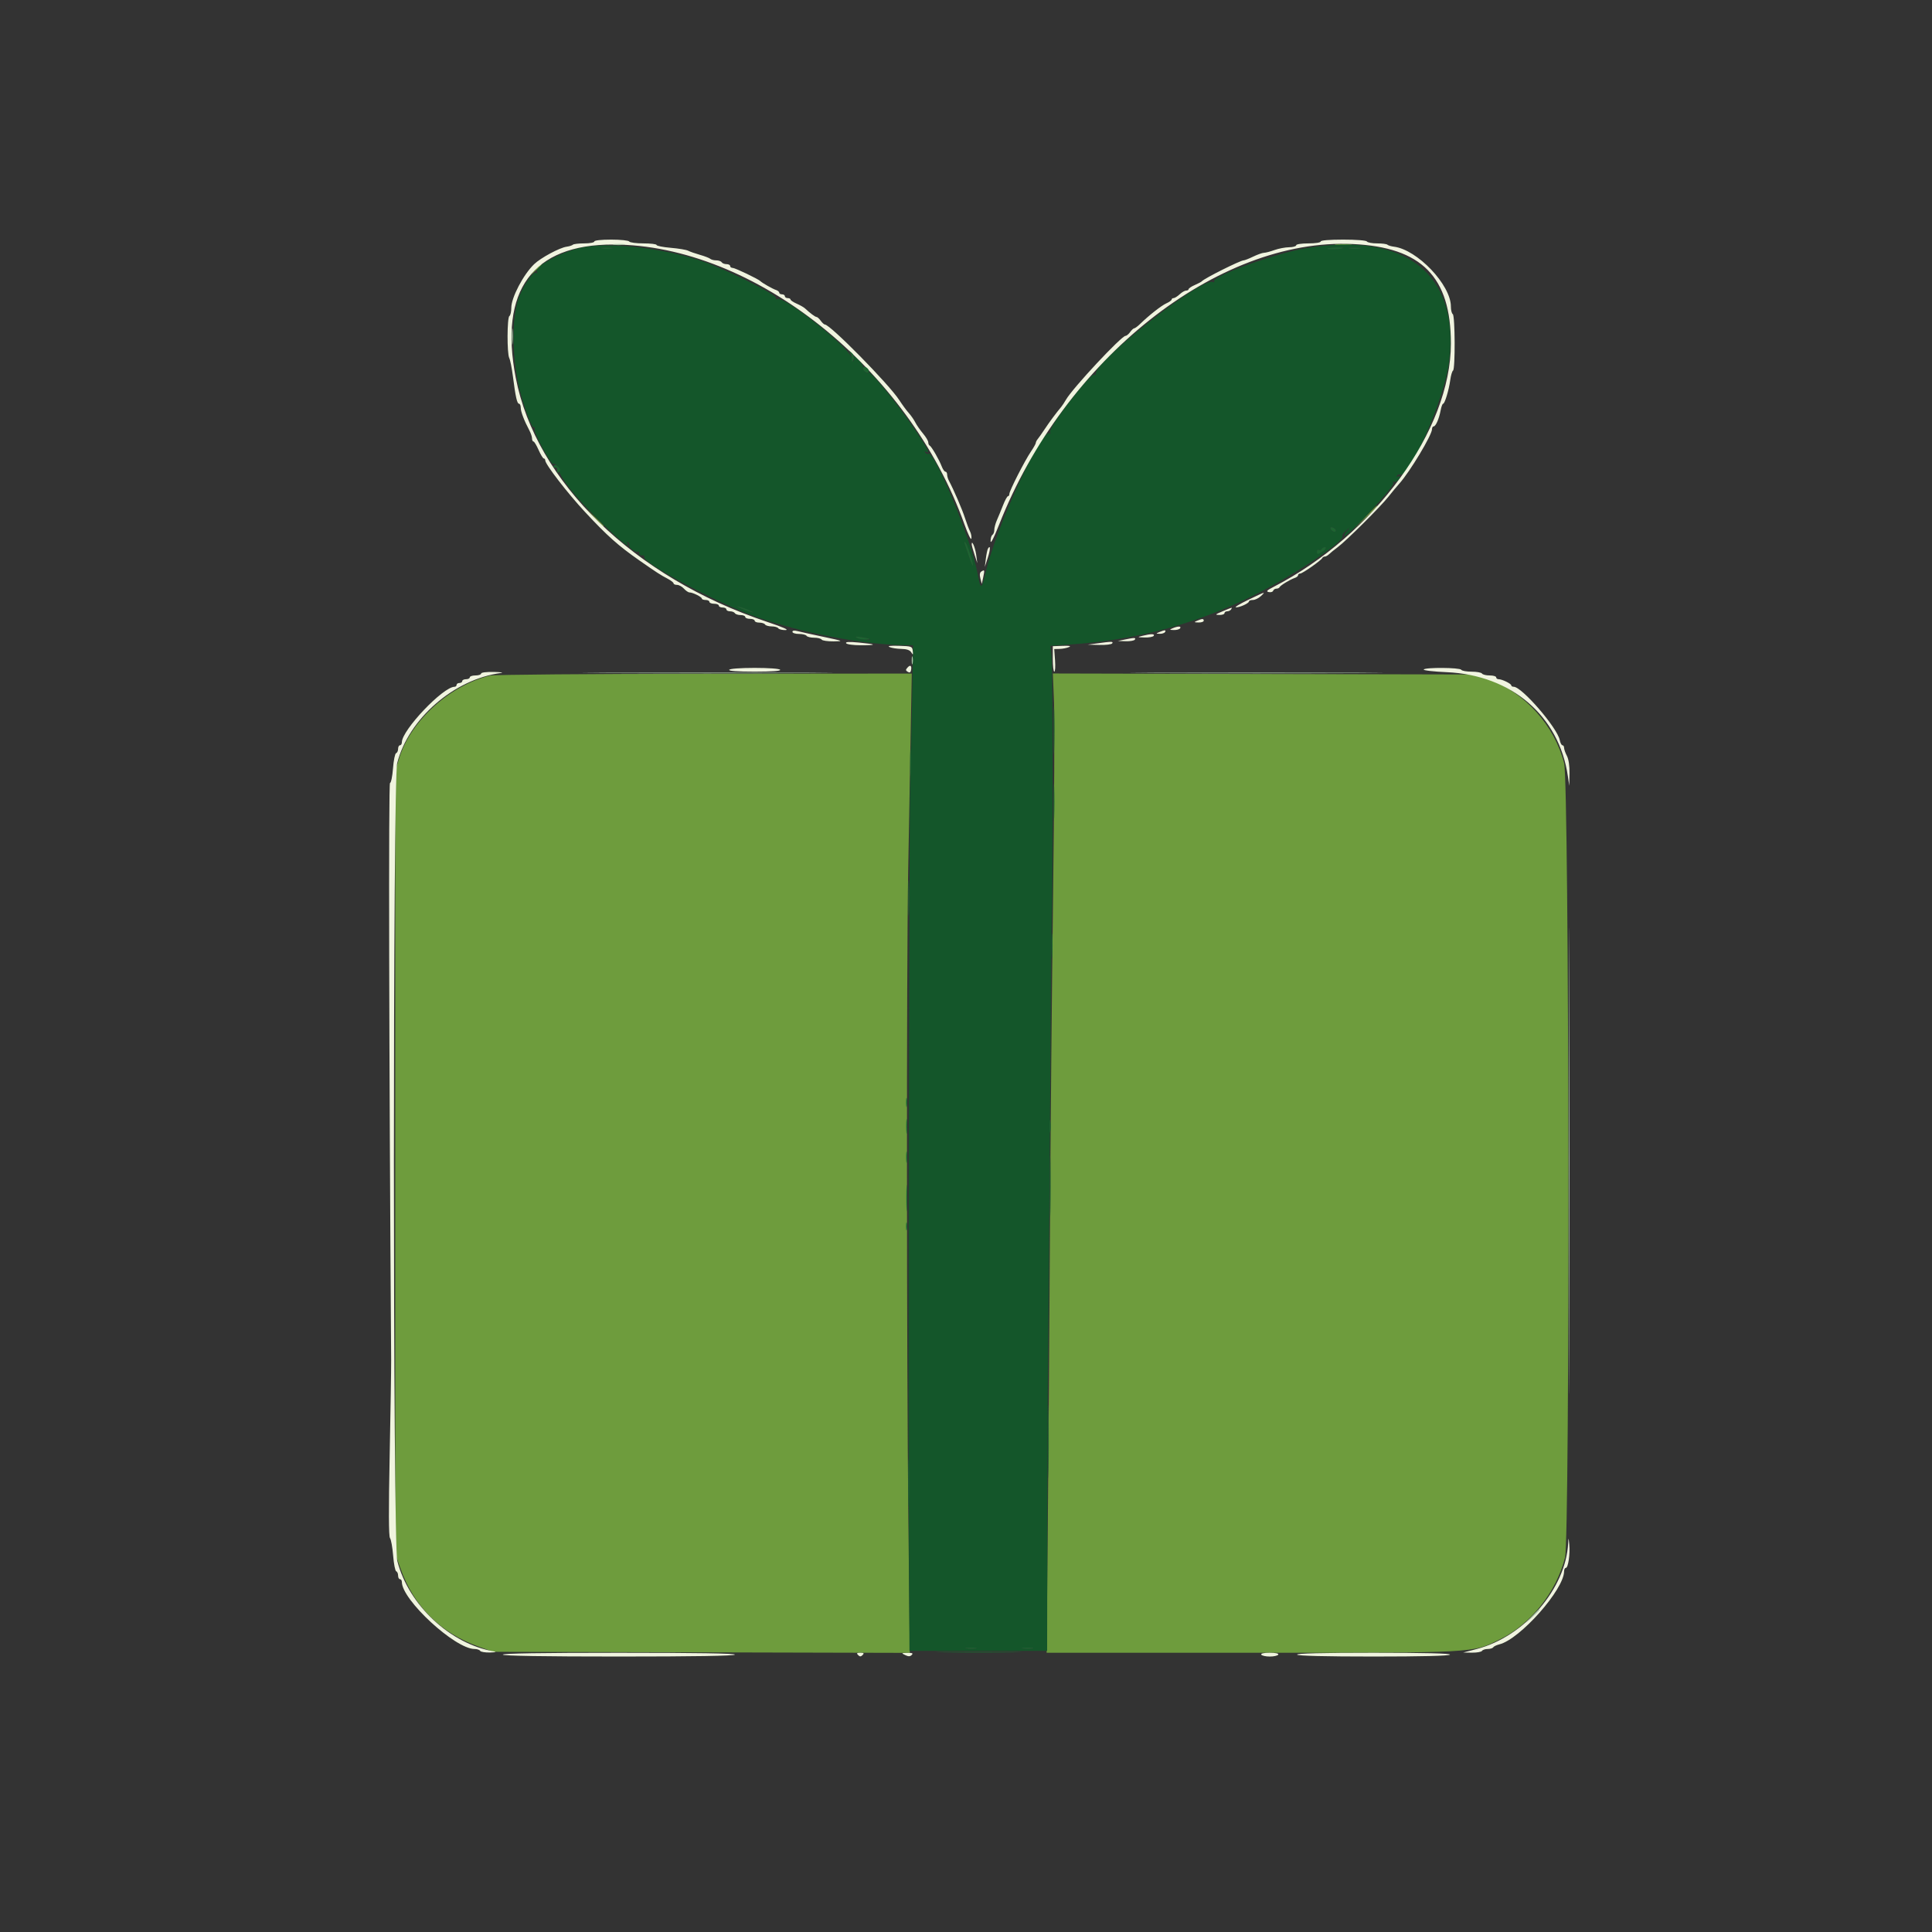 <svg id="svg" version="1.1" xmlns="http://www.w3.org/2000/svg" xmlns:xlink="http://www.w3.org/1999/xlink" width="400" height="400" viewBox="0, 0, 400,400"><rect x="0" y="0" width="400" height="400" fill="#333333" stroke="none"/><g id="svgg"><path id="path0" d="M276.660 50.675 C 277.466 50.759,278.784 50.759,279.590 50.675 C 280.396 50.591,279.736 50.522,278.125 50.522 C 276.514 50.522,275.854 50.591,276.660 50.675 M110.718 55.957 L 109.570 57.227 110.840 56.079 C 112.023 55.010,112.289 54.688,111.987 54.688 C 111.920 54.688,111.349 55.259,110.718 55.957 M282.605 107.129 L 280.273 109.570 282.715 107.239 C 284.058 105.956,285.156 104.858,285.156 104.797 C 285.156 104.509,284.771 104.861,282.605 107.129 M123.031 107.129 C 123.988 108.149,124.823 108.984,124.886 108.984 C 125.179 108.984,124.869 108.634,123.145 107.015 L 121.289 105.273 123.031 107.129 M101.528 139.864 C 93.228 141.831,85.120 149.133,82.701 156.820 L 81.836 159.570 81.836 240.625 L 81.836 321.680 82.925 324.759 C 85.703 332.614,91.241 338.128,99.181 340.941 L 102.148 341.992 145.256 342.101 L 188.363 342.211 188.067 314.758 C 187.700 280.826,187.675 200.225,188.026 180.469 C 188.169 172.412,188.396 159.888,188.531 152.637 L 188.776 139.453 145.853 139.492 C 122.245 139.514,102.299 139.681,101.528 139.864 M218.226 145.402 C 218.360 148.683,218.272 166.572,218.031 185.156 C 217.789 203.740,217.500 234.766,217.388 254.102 C 217.276 273.438,217.073 301.167,216.937 315.723 L 216.691 342.188 258.897 342.188 C 306.311 342.188,304.689 342.275,310.547 339.401 C 316.936 336.266,322.203 329.649,324.020 322.474 C 325.064 318.353,324.890 162.159,323.837 158.041 C 321.820 150.156,315.769 143.436,308.095 140.560 L 305.664 139.648 261.823 139.543 L 217.981 139.437 218.226 145.402 " stroke="none" fill="#6e9c3d" fill-rule="evenodd"></path><path id="path1" d="M120.117 51.330 C 115.749 52.337,110.528 55.271,111.192 56.346 C 111.341 56.586,111.264 56.647,111.011 56.491 C 110.407 56.117,108.410 58.973,107.414 61.634 C 105.811 65.919,106.001 75.010,107.833 81.620 C 108.920 85.542,110.170 88.710,110.540 88.481 C 110.719 88.370,110.789 88.588,110.697 88.964 C 110.527 89.655,114.110 96.307,114.509 96.042 C 114.942 95.753,116.045 97.017,115.836 97.562 C 115.710 97.889,116.671 99.470,118.132 101.341 C 121.569 105.742,131.553 115.202,129.846 112.440 C 129.671 112.158,129.739 112.095,130.024 112.271 C 130.276 112.427,130.388 112.706,130.273 112.891 C 130.012 113.314,131.648 114.495,132.105 114.212 C 132.290 114.098,132.393 114.237,132.334 114.522 C 132.275 114.808,132.530 115.015,132.906 114.986 C 133.280 114.956,133.489 115.088,133.371 115.278 C 132.702 116.362,148.498 124.869,156.292 127.623 C 166.149 131.106,179.015 133.543,187.782 133.587 L 189.040 133.594 188.838 144.824 C 188.727 151.001,188.552 158.691,188.448 161.914 C 188.215 169.176,188.002 290.787,188.171 320.215 L 188.294 341.797 202.546 341.797 L 216.797 341.797 216.844 314.160 C 216.870 298.960,216.932 284.941,216.983 283.008 C 217.034 281.074,217.205 259.852,217.362 235.848 C 217.520 211.844,217.703 191.014,217.769 189.559 C 218.010 184.292,217.979 138.563,217.734 136.169 L 217.482 133.712 221.534 133.438 C 235.153 132.517,247.325 129.288,259.180 123.451 C 267.577 119.317,278.583 111.995,277.947 110.966 C 277.840 110.793,278.144 110.320,278.622 109.915 L 279.492 109.180 278.748 110.059 C 278.339 110.542,278.188 110.938,278.413 110.938 C 279.249 110.938,288.722 100.693,288.477 100.055 C 288.346 99.715,288.365 99.563,288.518 99.716 C 288.836 100.034,289.844 99.306,289.844 98.757 C 289.844 98.556,289.641 98.517,289.393 98.670 C 289.111 98.844,289.048 98.777,289.224 98.491 C 289.380 98.240,289.661 98.129,289.849 98.246 C 291.687 99.381,299.030 82.610,299.997 75.069 C 302.341 56.792,291.139 47.870,270.284 51.405 C 263.955 52.478,250.780 57.253,251.397 58.251 C 251.510 58.435,251.365 58.493,251.073 58.381 C 248.680 57.463,226.222 75.184,226.880 77.470 C 226.931 77.648,226.804 77.688,226.597 77.561 C 225.815 77.077,216.898 88.669,217.413 89.502 C 217.586 89.781,217.532 89.861,217.277 89.704 C 215.644 88.695,206.274 109.115,204.083 118.457 C 203.209 122.183,203.038 122.208,202.388 118.697 C 201.109 111.777,193.435 93.175,192.180 93.950 C 191.999 94.062,191.724 93.948,191.568 93.696 C 191.392 93.410,191.455 93.343,191.737 93.517 C 192.673 94.096,192.108 92.951,189.618 89.227 C 185.732 83.415,179.688 76.051,179.688 77.128 C 179.688 77.299,179.426 77.222,179.106 76.957 C 178.786 76.691,178.616 76.326,178.728 76.145 C 178.957 75.773,177.389 73.828,176.860 73.828 C 176.671 73.828,176.618 73.992,176.741 74.192 C 176.865 74.392,176.796 74.660,176.589 74.788 C 176.381 74.917,176.279 74.676,176.362 74.247 C 176.674 72.627,162.239 61.110,160.919 61.925 C 160.704 62.059,160.576 61.945,160.635 61.673 C 160.790 60.959,149.777 55.501,145.117 53.984 C 136.588 51.206,125.676 50.048,120.117 51.330 M126.666 51.447 C 126.185 51.540,125.306 51.542,124.712 51.452 C 124.119 51.362,124.512 51.287,125.586 51.284 C 126.660 51.281,127.146 51.354,126.666 51.447 M278.084 51.344 C 277.812 51.615,275.062 51.755,274.817 51.509 C 274.701 51.394,275.430 51.268,276.436 51.229 C 277.443 51.191,278.184 51.243,278.084 51.344 M281.543 51.452 C 280.952 51.541,279.985 51.541,279.395 51.452 C 278.804 51.362,279.287 51.289,280.469 51.289 C 281.650 51.289,282.134 51.362,281.543 51.452 M276.563 109.840 C 276.563 110.353,275.675 110.032,275.480 109.448 C 275.385 109.163,275.563 109.075,275.944 109.221 C 276.284 109.352,276.563 109.630,276.563 109.840 M200.916 114.806 C 201.277 115.967,201.505 116.985,201.422 117.068 C 201.339 117.150,200.993 116.366,200.653 115.326 C 200.313 114.285,199.913 113.092,199.764 112.674 C 199.587 112.175,199.626 112.048,199.877 112.305 C 200.087 112.520,200.555 113.645,200.916 114.806 M274.415 113.670 C 273.902 114.500,272.656 114.910,272.656 114.249 C 272.656 113.906,272.820 113.727,273.020 113.851 C 273.220 113.974,273.494 113.897,273.629 113.678 C 273.764 113.460,274.050 113.281,274.265 113.281 C 274.480 113.281,274.547 113.456,274.415 113.670 M155.273 126.411 C 156.215 126.840,156.253 126.898,155.469 126.705 C 154.932 126.574,153.965 126.226,153.320 125.932 C 152.379 125.504,152.341 125.446,153.125 125.638 C 153.662 125.770,154.629 126.118,155.273 126.411 M180.046 132.282 C 180.425 132.608,177.877 132.377,177.344 132.036 C 176.945 131.782,177.256 131.739,178.320 131.902 C 179.180 132.034,179.956 132.205,180.046 132.282 M202.056 341.291 C 201.576 341.383,200.697 341.386,200.103 341.296 C 199.509 341.206,199.902 341.130,200.977 341.127 C 202.051 341.124,202.537 341.198,202.056 341.291 M213.775 341.291 C 213.294 341.383,212.416 341.386,211.822 341.296 C 211.228 341.206,211.621 341.130,212.695 341.127 C 213.770 341.124,214.255 341.198,213.775 341.291 " stroke="none" fill="#14562a" fill-rule="evenodd"></path><path id="path2" d="M123.047 50.000 C 123.047 50.215,122.109 50.391,120.964 50.391 C 119.818 50.391,118.756 50.514,118.605 50.666 C 118.454 50.817,117.873 51.002,117.315 51.077 C 115.877 51.269,111.941 53.388,110.581 54.700 C 108.346 56.859,105.859 61.611,105.859 63.726 C 105.859 64.530,105.684 65.297,105.469 65.430 C 104.978 65.733,104.950 73.204,105.435 74.126 C 105.632 74.499,105.972 76.211,106.192 77.930 C 106.732 82.159,107.055 83.594,107.466 83.594 C 107.657 83.594,107.813 83.963,107.813 84.414 C 107.813 85.220,108.522 87.085,109.605 89.123 C 109.908 89.693,110.156 90.440,110.156 90.783 C 110.156 91.126,110.288 91.408,110.449 91.410 C 110.610 91.412,111.089 92.203,111.513 93.168 C 111.937 94.133,112.421 94.922,112.588 94.922 C 112.754 94.922,112.891 95.107,112.891 95.333 C 112.891 96.127,117.513 102.121,121.094 105.970 C 125.750 110.975,127.977 112.959,132.414 116.058 C 135.946 118.523,136.760 119.051,138.184 119.794 C 138.882 120.159,139.453 120.600,139.453 120.775 C 139.453 120.951,139.777 121.094,140.174 121.094 C 140.570 121.094,141.213 121.445,141.602 121.875 C 141.990 122.305,142.510 122.656,142.756 122.656 C 143.427 122.656,145.306 123.590,145.309 123.926 C 145.311 124.087,145.664 124.219,146.094 124.219 C 146.523 124.219,146.875 124.395,146.875 124.609 C 146.875 124.824,147.314 125.000,147.852 125.000 C 148.389 125.000,148.828 125.176,148.828 125.391 C 148.828 125.605,149.180 125.781,149.609 125.781 C 150.039 125.781,150.391 125.957,150.391 126.172 C 150.391 126.387,150.732 126.563,151.149 126.563 C 151.566 126.563,152.016 126.738,152.148 126.953 C 152.281 127.168,152.819 127.344,153.343 127.344 C 153.868 127.344,154.297 127.520,154.297 127.734 C 154.297 127.949,154.736 128.125,155.273 128.125 C 155.811 128.125,156.250 128.301,156.250 128.516 C 156.250 128.730,156.679 128.906,157.204 128.906 C 157.728 128.906,158.266 129.082,158.398 129.297 C 158.531 129.512,159.146 129.688,159.766 129.688 C 160.385 129.688,161.000 129.863,161.133 130.078 C 161.266 130.293,161.935 130.462,162.621 130.453 C 163.463 130.443,162.219 129.887,158.789 128.740 C 131.259 119.539,110.973 99.835,106.787 78.232 C 103.280 60.138,110.248 50.601,126.953 50.627 C 156.055 50.672,188.122 76.213,199.669 108.545 C 200.388 110.560,201.038 111.899,201.113 111.521 C 201.188 111.144,201.060 110.462,200.829 110.007 C 200.598 109.552,200.126 108.301,199.781 107.227 C 199.220 105.482,197.433 101.336,196.458 99.517 C 196.257 99.144,196.094 98.573,196.094 98.247 C 196.094 97.922,195.935 97.656,195.741 97.656 C 195.548 97.656,195.205 97.173,194.980 96.582 C 194.444 95.173,192.853 92.418,192.480 92.253 C 192.319 92.181,192.188 91.879,192.188 91.583 C 192.188 91.286,191.700 90.465,191.103 89.760 C 190.507 89.054,189.787 88.017,189.503 87.456 C 189.219 86.894,188.609 86.015,188.146 85.502 C 187.683 84.990,186.793 83.779,186.168 82.813 C 184.064 79.560,171.883 67.188,170.785 67.188 C 170.620 67.188,170.232 66.836,169.922 66.406 C 169.612 65.977,169.224 65.625,169.059 65.625 C 168.782 65.625,167.730 64.845,166.656 63.843 C 166.411 63.615,165.640 63.177,164.941 62.869 C 164.243 62.561,163.672 62.176,163.672 62.014 C 163.672 61.852,163.408 61.719,163.086 61.719 C 162.764 61.719,162.500 61.543,162.500 61.328 C 162.500 61.113,162.236 60.938,161.914 60.938 C 161.592 60.938,161.328 60.782,161.328 60.592 C 161.328 60.403,161.021 60.150,160.645 60.031 C 159.971 59.817,157.802 58.586,157.422 58.201 C 156.982 57.756,152.195 55.469,151.703 55.469 C 151.411 55.469,151.172 55.293,151.172 55.078 C 151.172 54.863,150.831 54.688,150.414 54.688 C 149.997 54.688,149.547 54.512,149.414 54.297 C 149.281 54.082,148.779 53.906,148.297 53.906 C 147.816 53.906,147.255 53.761,147.051 53.584 C 146.847 53.406,145.889 53.037,144.922 52.764 C 143.955 52.491,142.855 52.107,142.477 51.910 C 142.100 51.713,140.474 51.441,138.864 51.305 C 137.254 51.169,135.938 50.907,135.938 50.724 C 135.938 50.541,134.717 50.391,133.226 50.391 C 131.735 50.391,130.406 50.215,130.273 50.000 C 130.141 49.785,128.460 49.609,126.539 49.609 C 124.471 49.609,123.047 49.769,123.047 50.000 M273.438 50.000 C 273.438 50.220,272.331 50.391,270.898 50.391 C 269.466 50.391,268.359 50.561,268.359 50.781 C 268.359 50.996,267.700 51.180,266.895 51.189 C 266.089 51.198,264.727 51.459,263.867 51.769 C 263.008 52.079,262.030 52.335,261.694 52.338 C 261.359 52.341,260.357 52.695,259.467 53.125 C 258.578 53.555,257.683 53.906,257.478 53.906 C 256.791 53.906,249.349 57.630,248.828 58.234 C 248.721 58.359,248.062 58.710,247.363 59.013 C 246.665 59.317,246.094 59.699,246.094 59.861 C 246.094 60.023,245.863 60.156,245.581 60.156 C 245.300 60.156,244.692 60.508,244.231 60.938 C 243.769 61.367,243.209 61.719,242.985 61.719 C 242.761 61.719,242.578 61.852,242.578 62.014 C 242.578 62.176,242.095 62.526,241.504 62.791 C 240.468 63.255,237.902 65.268,236.026 67.090 C 235.528 67.573,234.992 67.969,234.834 67.969 C 234.676 67.969,234.294 68.320,233.984 68.750 C 233.675 69.180,233.248 69.531,233.037 69.531 C 232.179 69.531,222.080 80.353,220.703 82.746 C 220.381 83.307,219.941 83.975,219.727 84.232 C 218.657 85.509,217.275 87.366,216.316 88.817 C 215.729 89.704,215.070 90.642,214.851 90.901 C 214.632 91.161,214.453 91.516,214.453 91.690 C 214.453 91.864,214.005 92.665,213.458 93.471 C 212.162 95.378,208.984 101.609,208.984 102.243 C 208.984 102.513,208.853 102.735,208.691 102.736 C 208.530 102.737,208.072 103.572,207.674 104.591 C 207.275 105.611,206.704 106.999,206.404 107.676 C 206.104 108.353,205.859 109.266,205.859 109.704 C 205.859 110.142,205.684 110.609,205.469 110.742 C 205.254 110.875,205.083 111.457,205.090 112.035 C 205.097 112.689,205.770 111.388,206.870 108.594 C 220.329 74.414,252.097 49.215,280.078 50.525 C 294.356 51.193,300.391 57.317,300.391 71.140 C 300.391 89.006,284.546 110.742,263.672 121.512 C 262.289 122.225,262.078 122.454,262.680 122.582 C 263.102 122.672,263.512 122.550,263.592 122.310 C 263.672 122.071,263.971 121.875,264.258 121.875 C 264.544 121.875,264.837 121.743,264.909 121.582 C 265.072 121.215,267.153 119.947,268.066 119.657 C 268.442 119.538,268.750 119.285,268.750 119.095 C 268.750 118.905,268.946 118.750,269.186 118.750 C 269.663 118.750,273.553 116.017,273.763 115.534 C 273.835 115.369,274.067 115.234,274.279 115.234 C 274.491 115.234,274.888 115.015,275.161 114.746 C 275.434 114.478,276.248 113.818,276.970 113.281 C 278.723 111.976,285.827 104.907,287.439 102.863 C 288.145 101.966,289.169 100.736,289.713 100.128 C 291.907 97.679,296.484 90.059,296.484 88.855 C 296.484 88.540,296.632 88.281,296.812 88.281 C 297.250 88.281,297.937 86.724,298.261 84.996 C 298.406 84.225,298.638 83.594,298.776 83.594 C 299.123 83.594,299.973 80.775,300.262 78.669 C 300.393 77.713,300.651 76.838,300.836 76.724 C 301.315 76.428,301.263 65.337,300.781 65.039 C 300.566 64.906,300.391 64.198,300.391 63.464 C 300.391 58.980,293.432 51.673,288.589 51.072 C 288.006 51.000,287.406 50.817,287.254 50.666 C 287.103 50.514,286.140 50.391,285.114 50.391 C 284.088 50.391,283.141 50.215,283.008 50.000 C 282.869 49.775,280.790 49.609,278.102 49.609 C 275.253 49.609,273.438 49.761,273.438 50.000 M201.178 112.715 C 201.181 112.919,201.445 113.877,201.763 114.844 L 202.343 116.602 202.108 114.844 C 201.905 113.327,201.160 111.623,201.178 112.715 M204.546 113.585 C 204.424 113.781,204.228 114.716,204.110 115.662 L 203.894 117.383 204.510 115.486 C 205.071 113.759,205.090 112.704,204.546 113.585 M203.189 118.320 C 202.849 118.530,202.783 118.993,202.981 119.764 L 203.274 120.898 203.560 119.534 C 203.888 117.969,203.868 117.900,203.189 118.320 M258.398 124.208 C 256.680 125.036,255.546 125.729,255.879 125.747 C 256.641 125.790,258.587 124.903,258.591 124.512 C 258.592 124.351,258.953 124.219,259.391 124.219 C 259.830 124.219,260.566 123.867,261.027 123.438 C 262.114 122.425,262.076 122.436,258.398 124.208 M253.125 126.563 C 251.576 127.212,251.495 127.303,252.441 127.322 C 253.032 127.334,253.516 127.168,253.516 126.953 C 253.516 126.738,253.769 126.563,254.079 126.563 C 254.388 126.563,254.750 126.387,254.883 126.172 C 255.182 125.687,255.243 125.674,253.125 126.563 M247.852 128.516 C 247.159 128.813,247.193 128.854,248.145 128.879 C 248.735 128.894,249.219 128.730,249.219 128.516 C 249.219 128.057,248.919 128.057,247.852 128.516 M242.773 130.078 C 242.076 130.378,242.105 130.417,243.043 130.441 C 243.621 130.456,244.203 130.293,244.336 130.078 C 244.624 129.612,243.859 129.612,242.773 130.078 M164.063 130.817 C 164.063 131.055,164.667 131.250,165.407 131.250 C 166.146 131.250,166.859 131.426,166.992 131.641 C 167.125 131.855,167.828 132.031,168.555 132.031 C 169.281 132.031,169.984 132.207,170.117 132.422 C 170.250 132.637,171.359 132.801,172.582 132.787 C 174.726 132.762,174.653 132.730,170.508 131.855 C 168.145 131.357,165.728 130.822,165.137 130.667 C 164.441 130.484,164.063 130.537,164.063 130.817 M240.039 130.859 C 239.286 131.183,239.289 131.196,240.114 131.223 C 240.584 131.238,241.078 131.074,241.211 130.859 C 241.496 130.397,241.114 130.397,240.039 130.859 M236.523 131.641 C 235.417 131.922,235.442 131.941,236.989 131.985 C 237.889 132.010,238.734 131.855,238.867 131.641 C 239.140 131.200,238.257 131.200,236.523 131.641 M232.813 132.422 L 231.445 132.710 233.082 132.761 C 233.983 132.789,234.828 132.637,234.961 132.422 C 235.227 131.992,234.855 131.992,232.813 132.422 M175.178 133.176 C 175.323 133.409,176.661 133.594,178.213 133.594 C 181.680 133.594,181.525 133.387,177.792 133.031 C 175.787 132.840,174.998 132.884,175.178 133.176 M227.148 133.203 L 225.195 133.471 227.614 133.532 C 228.944 133.566,230.141 133.418,230.273 133.203 C 230.532 132.785,230.194 132.785,227.148 133.203 M184.180 133.974 C 184.609 134.164,185.699 134.332,186.602 134.348 C 187.722 134.366,188.376 134.592,188.663 135.059 C 189.027 135.650,189.069 135.611,188.975 134.766 C 188.872 133.836,188.735 133.785,186.133 133.708 C 184.274 133.653,183.649 133.738,184.180 133.974 M217.972 136.426 C 217.970 137.876,218.112 139.063,218.287 139.063 C 218.461 139.063,218.528 138.008,218.435 136.719 L 218.265 134.375 219.387 134.348 C 220.003 134.332,220.859 134.168,221.289 133.983 C 221.840 133.745,221.466 133.666,220.022 133.717 L 217.974 133.789 217.972 136.426 M187.934 138.166 C 187.472 138.668,187.472 138.804,187.934 139.093 C 188.298 139.321,188.519 139.241,188.604 138.849 C 188.820 137.867,188.505 137.546,187.934 138.166 M150.977 138.672 C 150.820 138.925,152.673 139.063,156.250 139.063 C 159.827 139.063,161.680 138.925,161.523 138.672 C 161.383 138.444,159.183 138.281,156.250 138.281 C 153.317 138.281,151.117 138.444,150.977 138.672 M294.761 138.616 C 294.647 138.800,296.790 139.049,299.523 139.168 C 312.921 139.753,322.781 148.213,324.610 160.696 L 324.903 162.695 324.949 160.156 C 324.978 158.580,324.774 157.193,324.412 156.498 C 324.091 155.883,323.828 155.136,323.828 154.838 C 323.828 154.540,323.674 154.297,323.486 154.297 C 323.298 154.297,323.047 153.813,322.928 153.223 C 322.411 150.662,315.090 142.188,313.394 142.188 C 313.117 142.188,312.889 142.056,312.888 141.895 C 312.884 141.544,310.992 140.625,310.274 140.625 C 309.994 140.625,309.766 140.449,309.766 140.234 C 309.766 140.020,309.161 139.844,308.421 139.844 C 307.682 139.844,306.969 139.668,306.836 139.453 C 306.703 139.238,305.736 139.063,304.688 139.063 C 303.639 139.063,302.672 138.887,302.539 138.672 C 302.245 138.196,295.052 138.145,294.761 138.616 M99.609 139.453 C 99.609 139.668,99.082 139.844,98.438 139.844 C 97.793 139.844,97.266 140.020,97.266 140.234 C 97.266 140.449,96.914 140.625,96.484 140.625 C 96.055 140.625,95.703 140.801,95.703 141.016 C 95.703 141.230,95.439 141.406,95.117 141.406 C 94.795 141.406,94.531 141.582,94.531 141.797 C 94.531 142.012,94.343 142.188,94.113 142.188 C 91.740 142.188,83.203 151.174,83.203 153.672 C 83.203 154.016,83.027 154.297,82.813 154.297 C 82.598 154.297,82.422 154.634,82.422 155.046 C 82.422 155.457,82.236 155.856,82.008 155.932 C 81.780 156.008,81.491 157.429,81.366 159.090 C 81.240 160.751,80.961 162.109,80.747 162.109 C 80.428 162.109,80.539 217.998,80.985 281.641 C 80.998 283.467,80.859 292.379,80.676 301.446 C 80.450 312.603,80.472 318.096,80.743 318.439 C 80.963 318.717,81.256 320.352,81.395 322.070 C 81.533 323.789,81.821 325.254,82.034 325.326 C 82.247 325.397,82.422 325.793,82.422 326.204 C 82.422 326.616,82.598 326.953,82.813 326.953 C 83.027 326.953,83.203 327.217,83.203 327.540 C 83.203 331.246,94.236 341.406,98.259 341.406 C 98.762 341.406,99.281 341.582,99.414 341.797 C 99.547 342.012,100.480 342.164,101.488 342.134 C 102.496 342.105,102.881 342.008,102.344 341.918 C 93.243 340.394,84.611 332.344,82.257 323.186 C 81.336 319.601,81.315 161.597,82.235 157.992 C 84.579 148.812,94.006 140.622,103.711 139.335 C 104.355 139.249,103.696 139.153,102.246 139.121 C 100.710 139.087,99.609 139.226,99.609 139.453 M324.675 319.475 C 324.203 328.900,315.663 338.808,305.781 341.398 L 302.930 342.144 304.762 342.166 C 305.770 342.178,306.703 342.012,306.836 341.797 C 306.969 341.582,307.496 341.406,308.008 341.406 C 308.520 341.406,309.035 341.250,309.153 341.059 C 309.271 340.868,309.849 340.591,310.438 340.443 C 314.718 339.369,323.828 329.081,323.828 325.322 C 323.828 324.930,323.993 324.609,324.195 324.609 C 324.679 324.609,325.100 321.694,324.900 319.727 C 324.751 318.266,324.736 318.250,324.675 319.475 M104.102 342.578 C 104.258 342.832,112.692 342.969,128.125 342.969 C 143.558 342.969,151.992 342.832,152.148 342.578 C 152.308 342.319,144.202 342.188,128.125 342.188 C 112.048 342.188,103.942 342.319,104.102 342.578 M177.656 342.656 C 178.021 343.021,178.229 343.021,178.594 342.656 C 178.958 342.292,178.854 342.188,178.125 342.188 C 177.396 342.188,177.292 342.292,177.656 342.656 M187.415 342.670 C 188.074 342.988,188.426 342.981,188.763 342.644 C 189.110 342.296,188.898 342.194,187.871 342.214 C 186.605 342.239,186.578 342.267,187.415 342.670 M261.133 342.578 C 261.266 342.793,262.057 342.969,262.891 342.969 C 263.725 342.969,264.516 342.793,264.648 342.578 C 264.797 342.337,264.124 342.188,262.891 342.188 C 261.657 342.188,260.984 342.337,261.133 342.578 M268.555 342.578 C 268.709 342.828,274.410 342.969,284.375 342.969 C 294.340 342.969,300.041 342.828,300.195 342.578 C 300.355 342.320,294.983 342.188,284.375 342.188 C 273.767 342.188,268.395 342.320,268.555 342.578 " stroke="none" fill="#f0f4df" fill-rule="evenodd"></path><path id="path3" d="M124.712 51.452 C 125.306 51.542,126.185 51.540,126.666 51.447 C 127.146 51.354,126.660 51.281,125.586 51.284 C 124.512 51.287,124.119 51.362,124.712 51.452 M274.817 51.509 C 275.062 51.755,277.812 51.615,278.084 51.344 C 278.184 51.243,277.443 51.191,276.436 51.229 C 275.430 51.268,274.701 51.394,274.817 51.509 M279.395 51.452 C 279.985 51.541,280.952 51.541,281.543 51.452 C 282.134 51.362,281.650 51.289,280.469 51.289 C 279.287 51.289,278.804 51.362,279.395 51.452 M176.024 73.047 C 176.265 73.369,176.410 73.957,176.346 74.352 C 176.283 74.748,176.340 74.963,176.473 74.829 C 176.971 74.331,176.858 73.455,176.232 72.966 C 175.680 72.534,175.649 72.546,176.024 73.047 M178.750 76.109 C 178.626 76.310,178.770 76.678,179.071 76.928 C 179.394 77.196,179.710 77.232,179.844 77.016 C 179.968 76.815,179.823 76.447,179.523 76.197 C 179.199 75.929,178.884 75.893,178.750 76.109 M114.666 96.457 C 114.511 96.707,114.616 96.848,114.912 96.787 C 115.210 96.725,115.404 96.988,115.368 97.405 C 115.324 97.938,115.423 98.015,115.742 97.695 C 116.062 97.375,116.013 97.095,115.557 96.639 C 115.124 96.207,114.854 96.151,114.666 96.457 M275.480 109.448 C 275.675 110.032,276.563 110.353,276.563 109.840 C 276.563 109.630,276.284 109.352,275.944 109.221 C 275.563 109.075,275.385 109.163,275.480 109.448 M199.764 112.674 C 199.913 113.092,200.313 114.285,200.653 115.326 C 200.993 116.366,201.339 117.150,201.422 117.068 C 201.646 116.844,200.320 112.757,199.877 112.305 C 199.626 112.048,199.587 112.175,199.764 112.674 M273.629 113.678 C 273.494 113.897,273.220 113.974,273.020 113.851 C 272.820 113.727,272.656 113.906,272.656 114.249 C 272.656 114.744,272.811 114.788,273.416 114.465 C 274.315 113.983,274.819 113.281,274.265 113.281 C 274.050 113.281,273.764 113.460,273.629 113.678 M153.320 125.932 C 153.965 126.226,154.932 126.574,155.469 126.705 C 156.253 126.898,156.215 126.840,155.273 126.411 C 154.629 126.118,153.662 125.770,153.125 125.638 C 152.341 125.446,152.379 125.504,153.320 125.932 M177.344 132.036 C 177.666 132.242,178.442 132.413,179.069 132.416 C 180.580 132.424,180.251 132.198,178.320 131.902 C 177.256 131.739,176.945 131.782,177.344 132.036 M218.134 151.172 C 218.134 155.576,218.190 157.378,218.260 155.176 C 218.330 152.974,218.330 149.370,218.260 147.168 C 218.190 144.966,218.134 146.768,218.134 151.172 M188.429 157.813 C 188.429 160.283,188.492 161.294,188.570 160.059 C 188.647 158.823,188.647 156.802,188.570 155.566 C 188.492 154.331,188.429 155.342,188.429 157.813 M218.127 166.211 C 218.127 169.648,218.187 171.002,218.260 169.220 C 218.332 167.437,218.332 164.625,218.259 162.970 C 218.186 161.315,218.126 162.773,218.127 166.211 M188.048 185.938 C 188.048 189.268,188.108 190.630,188.181 188.965 C 188.254 187.300,188.254 184.575,188.181 182.910 C 188.108 181.245,188.048 182.607,188.048 185.938 M217.724 195.898 C 217.725 198.262,217.789 199.178,217.867 197.935 C 217.945 196.692,217.944 194.758,217.866 193.638 C 217.787 192.518,217.723 193.535,217.724 195.898 M187.599 228.320 C 187.603 229.180,187.683 229.485,187.776 228.999 C 187.870 228.513,187.866 227.810,187.768 227.437 C 187.671 227.063,187.594 227.461,187.599 228.320 M187.625 233.203 C 187.625 234.600,187.696 235.171,187.783 234.473 C 187.869 233.774,187.869 232.632,187.783 231.934 C 187.696 231.235,187.625 231.807,187.625 233.203 M217.305 233.203 C 217.305 234.385,217.378 234.868,217.467 234.277 C 217.557 233.687,217.557 232.720,217.467 232.129 C 217.378 231.538,217.305 232.021,217.305 233.203 M217.358 245.703 C 217.358 251.396,217.413 253.726,217.479 250.879 C 217.546 248.032,217.546 243.374,217.479 240.527 C 217.413 237.681,217.358 240.010,217.358 245.703 M187.612 239.648 C 187.615 240.723,187.691 241.116,187.780 240.522 C 187.870 239.928,187.868 239.049,187.775 238.569 C 187.682 238.088,187.609 238.574,187.612 239.648 M187.648 248.047 C 187.648 250.518,187.711 251.528,187.789 250.293 C 187.866 249.058,187.866 247.036,187.789 245.801 C 187.711 244.565,187.648 245.576,187.648 248.047 M187.591 253.906 C 187.591 254.658,187.671 254.966,187.769 254.590 C 187.868 254.214,187.868 253.599,187.769 253.223 C 187.671 252.847,187.591 253.154,187.591 253.906 M216.971 298.438 C 216.971 305.205,217.024 307.974,217.089 304.590 C 217.154 301.206,217.154 295.669,217.089 292.285 C 217.024 288.901,216.971 291.670,216.971 298.438 M188.055 307.031 C 188.055 311.436,188.112 313.237,188.182 311.035 C 188.252 308.833,188.252 305.229,188.182 303.027 C 188.112 300.825,188.055 302.627,188.055 307.031 M200.103 341.296 C 200.697 341.386,201.576 341.383,202.056 341.291 C 202.537 341.198,202.051 341.124,200.977 341.127 C 199.902 341.130,199.509 341.206,200.103 341.296 M211.822 341.296 C 212.416 341.386,213.294 341.383,213.775 341.291 C 214.255 341.198,213.770 341.124,212.695 341.127 C 211.621 341.130,211.228 341.206,211.822 341.296 M195.436 342.089 C 199.478 342.153,205.982 342.153,209.889 342.089 C 213.796 342.026,210.488 341.974,202.539 341.974 C 194.590 341.974,191.393 342.026,195.436 342.089 " stroke="none" fill="#1d6431" fill-rule="evenodd"></path><path id="path4" d="M127.051 50.670 C 127.642 50.760,128.608 50.760,129.199 50.670 C 129.790 50.581,129.307 50.508,128.125 50.508 C 126.943 50.508,126.460 50.581,127.051 50.670 M105.988 69.727 C 105.989 71.230,106.060 71.798,106.144 70.987 C 106.229 70.177,106.228 68.946,106.141 68.253 C 106.055 67.560,105.986 68.223,105.988 69.727 M188.763 136.719 C 188.763 137.471,188.843 137.778,188.941 137.402 C 189.039 137.026,189.039 136.411,188.941 136.035 C 188.843 135.659,188.763 135.967,188.763 136.719 M125.488 139.355 C 137.036 139.413,155.933 139.413,167.480 139.355 C 179.028 139.298,169.580 139.251,146.484 139.251 C 123.389 139.251,113.940 139.298,125.488 139.355 M238.965 139.355 C 250.620 139.413,269.692 139.413,281.348 139.355 C 293.003 139.298,283.467 139.251,260.156 139.251 C 236.846 139.251,227.310 139.298,238.965 139.355 M324.801 240.430 C 324.801 283.398,324.847 300.919,324.902 279.363 C 324.958 257.808,324.958 222.652,324.902 201.238 C 324.847 179.825,324.801 197.461,324.801 240.430 M317.166 334.668 L 315.820 336.133 317.285 334.787 C 318.091 334.046,318.750 333.387,318.750 333.322 C 318.750 333.024,318.419 333.305,317.166 334.668 " stroke="none" fill="#a9c4a6" fill-rule="evenodd"></path></g></svg>